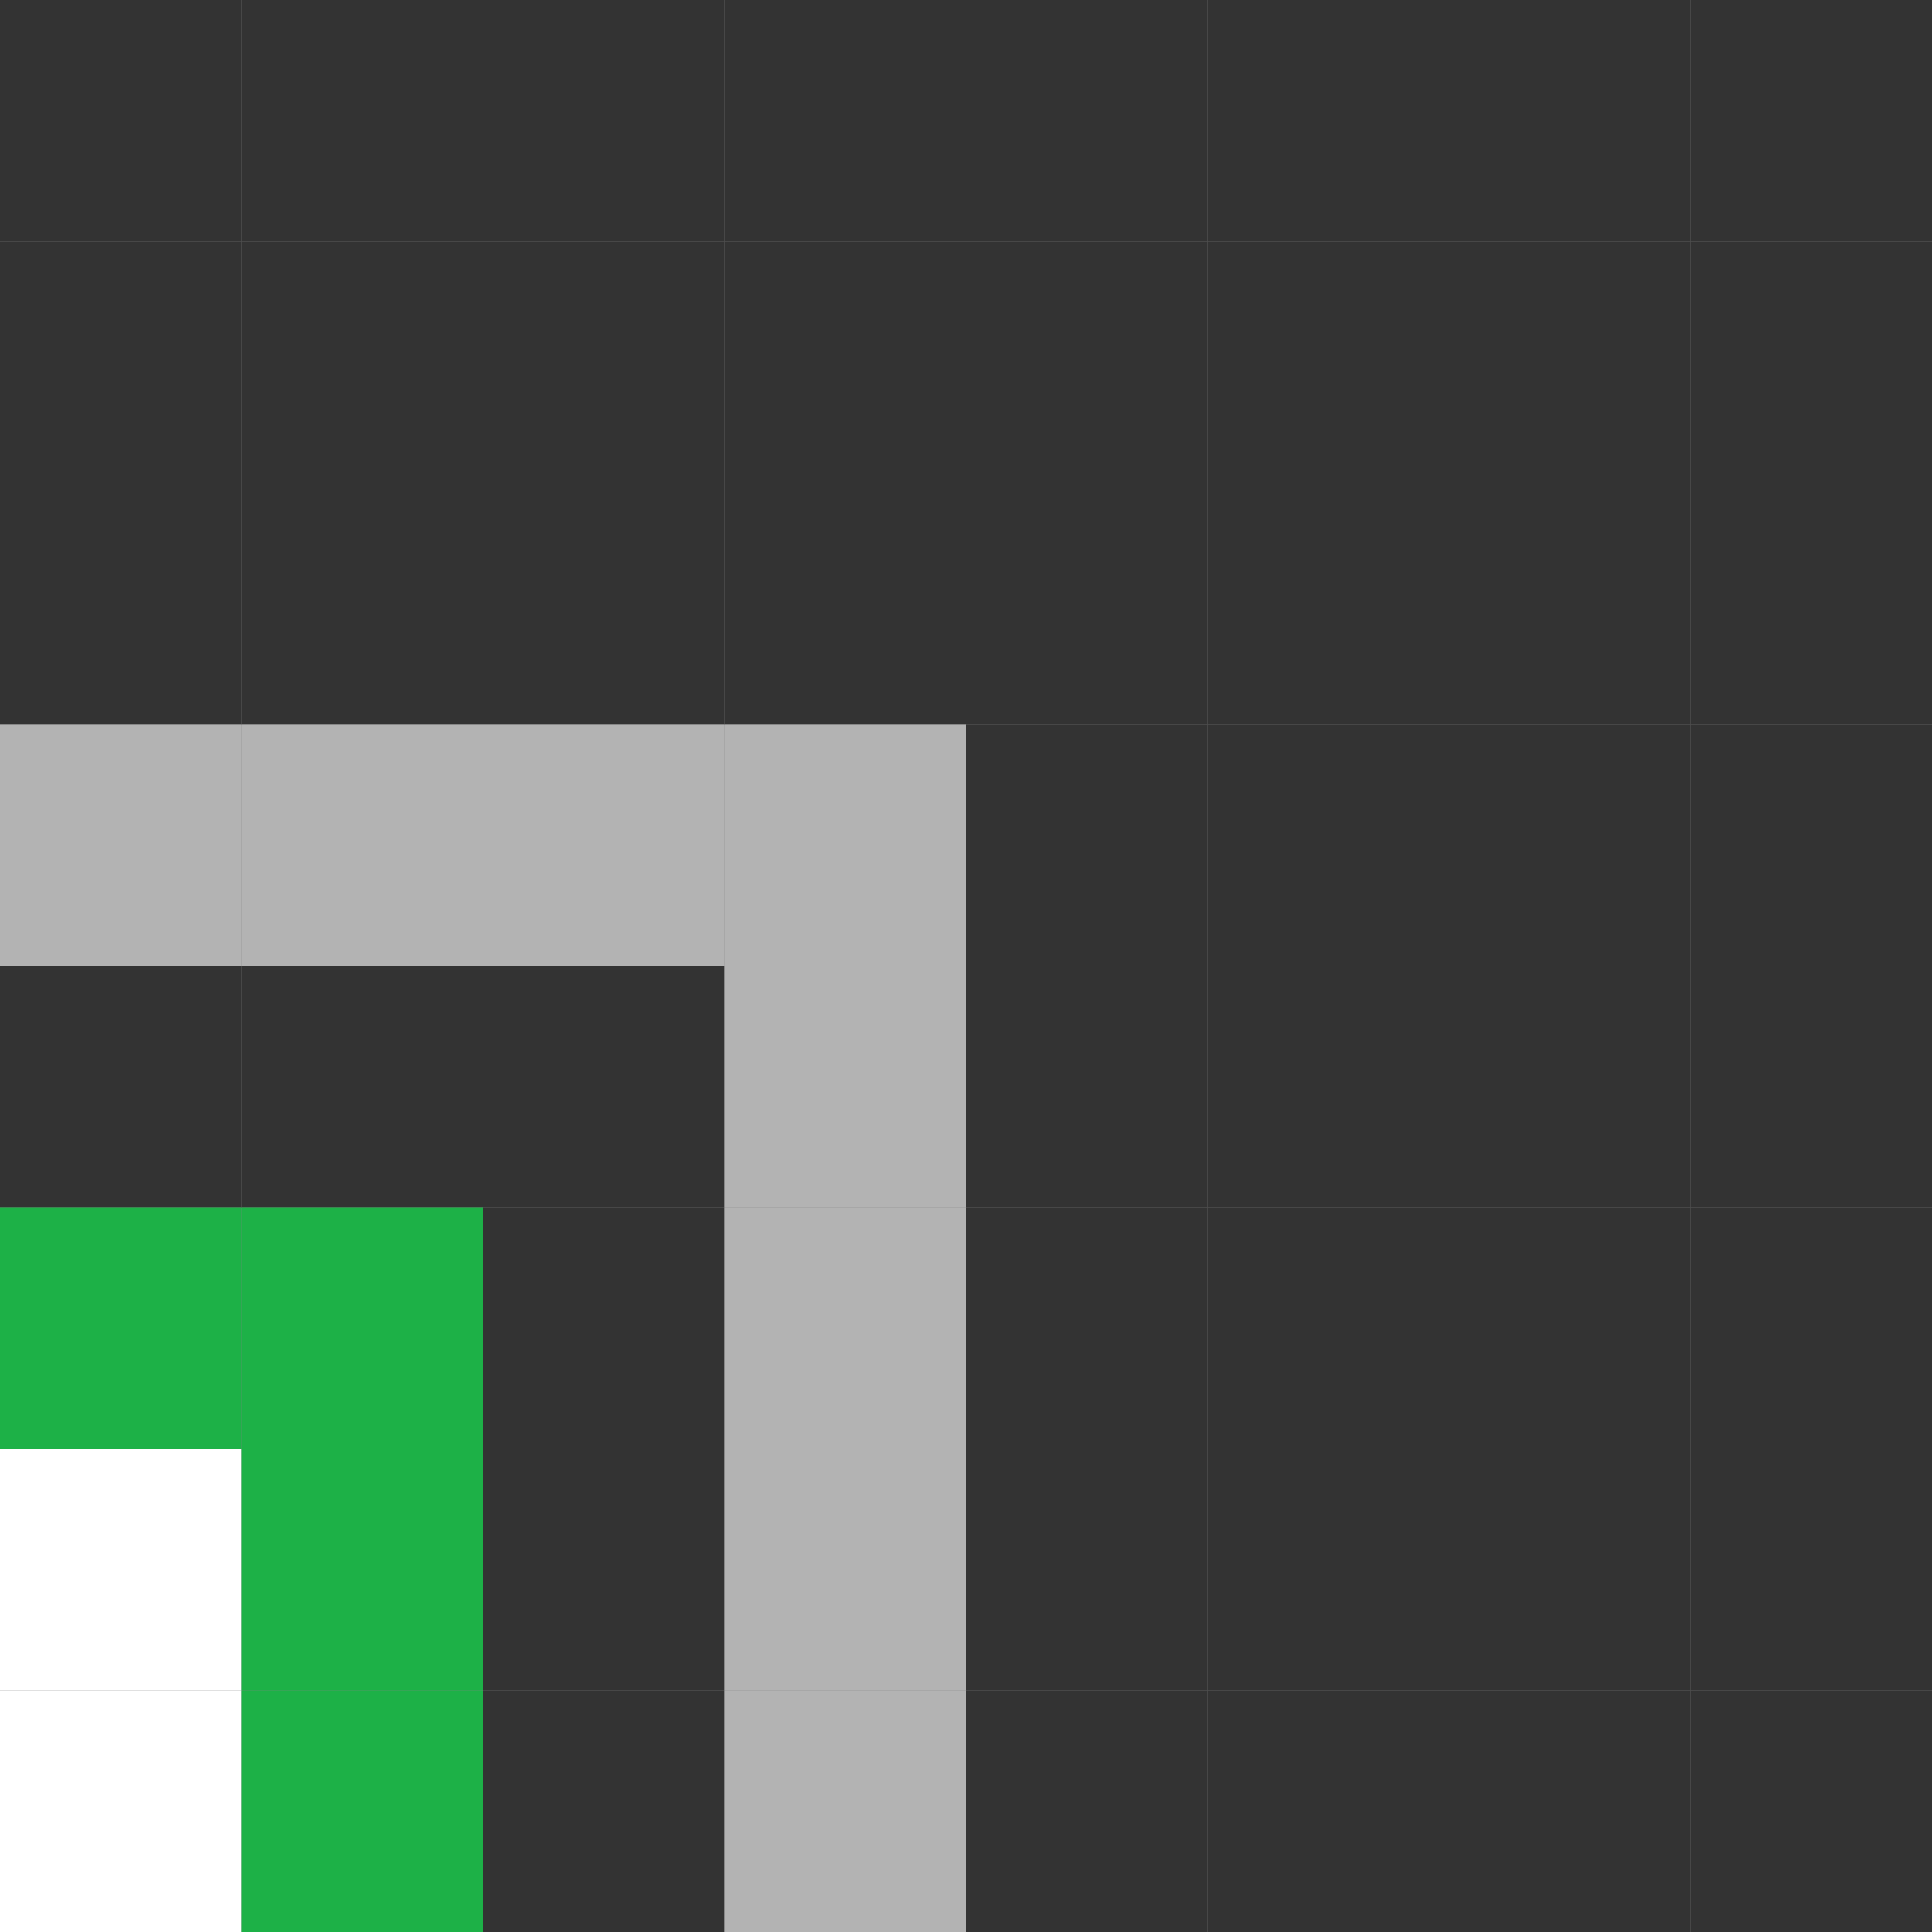 <?xml version="1.0" encoding="UTF-8" standalone="no"?>
<svg xmlns:dc="http://purl.org/dc/elements/1.1/" xmlns:cc="http://creativecommons.org/ns#" xmlns:rdf="http://www.w3.org/1999/02/22-rdf-syntax-ns#" xmlns:svg="http://www.w3.org/2000/svg" xmlns="http://www.w3.org/2000/svg" id="ontology" viewBox="0 0 16 16" height="100%" width="100%" version="1.0">
 <rect x="0" y="0" width="16" height="16" fill="#808080" stroke="none"/>
 <defs id="defs2385" />
 <rect style="fill:#333333" width="2" height="2" x="0" y="0" ry="0" rx="0" />
 <rect style="fill:#333333" width="2" height="2" x="0" y="2" ry="0" rx="0" />
 <rect style="fill:#333333" width="2" height="2" x="0" y="4" ry="0" rx="0" />
 <rect style="fill:#b3b3b3" width="2" height="2" x="0" y="6" ry="0" rx="0" />
 <rect style="fill:#333333" width="2" height="2" x="0" y="8" ry="0" rx="0" />
 <rect style="fill:#1db147" width="2" height="2" x="0" y="10" ry="0" rx="0" />
 <rect style="fill:#ffffff" width="2" height="2" x="0" y="12" ry="0" rx="0" />
 <rect style="fill:#ffffff" width="2" height="2" x="0" y="14" ry="0" rx="0" />
 <rect style="fill:#333333" width="2" height="2" x="2" y="0" ry="0" rx="0" />
 <rect style="fill:#333333" width="2" height="2" x="2" y="2" ry="0" rx="0" />
 <rect style="fill:#333333" width="2" height="2" x="2" y="4" ry="0" rx="0" />
 <rect style="fill:#b3b3b3" width="2" height="2" x="2" y="6" ry="0" rx="0" />
 <rect style="fill:#333333" width="2" height="2" x="2" y="8" ry="0" rx="0" />
 <rect style="fill:#1db147" width="2" height="2" x="2" y="10" ry="0" rx="0" />
 <rect style="fill:#1db147" width="2" height="2" x="2" y="12" ry="0" rx="0" />
 <rect style="fill:#1db147" width="2" height="2" x="2" y="14" ry="0" rx="0" />
 <rect style="fill:#333333" width="2" height="2" x="4" y="0" ry="0" rx="0" />
 <rect style="fill:#333333" width="2" height="2" x="4" y="2" ry="0" rx="0" />
 <rect style="fill:#333333" width="2" height="2" x="4" y="4" ry="0" rx="0" />
 <rect style="fill:#b3b3b3" width="2" height="2" x="4" y="6" ry="0" rx="0" />
 <rect style="fill:#333333" width="2" height="2" x="4" y="8" ry="0" rx="0" />
 <rect style="fill:#333333" width="2" height="2" x="4" y="10" ry="0" rx="0" />
 <rect style="fill:#333333" width="2" height="2" x="4" y="12" ry="0" rx="0" />
 <rect style="fill:#333333" width="2" height="2" x="4" y="14" ry="0" rx="0" />
 <rect style="fill:#333333" width="2" height="2" x="6" y="0" ry="0" rx="0" />
 <rect style="fill:#333333" width="2" height="2" x="6" y="2" ry="0" rx="0" />
 <rect style="fill:#333333" width="2" height="2" x="6" y="4" ry="0" rx="0" />
 <rect style="fill:#b3b3b3" width="2" height="2" x="6" y="6" ry="0" rx="0" />
 <rect style="fill:#b3b3b3" width="2" height="2" x="6" y="8" ry="0" rx="0" />
 <rect style="fill:#b3b3b3" width="2" height="2" x="6" y="10" ry="0" rx="0" />
 <rect style="fill:#b3b3b3" width="2" height="2" x="6" y="12" ry="0" rx="0" />
 <rect style="fill:#b3b3b3" width="2" height="2" x="6" y="14" ry="0" rx="0" />
 <rect style="fill:#333333" width="2" height="2" x="8" y="0" ry="0" rx="0" />
 <rect style="fill:#333333" width="2" height="2" x="8" y="2" ry="0" rx="0" />
 <rect style="fill:#333333" width="2" height="2" x="8" y="4" ry="0" rx="0" />
 <rect style="fill:#333333" width="2" height="2" x="8" y="6" ry="0" rx="0" />
 <rect style="fill:#333333" width="2" height="2" x="8" y="8" ry="0" rx="0" />
 <rect style="fill:#333333" width="2" height="2" x="8" y="10" ry="0" rx="0" />
 <rect style="fill:#333333" width="2" height="2" x="8" y="12" ry="0" rx="0" />
 <rect style="fill:#333333" width="2" height="2" x="8" y="14" ry="0" rx="0" />
 <rect style="fill:#333333" width="2" height="2" x="10" y="0" ry="0" rx="0" />
 <rect style="fill:#333333" width="2" height="2" x="10" y="2" ry="0" rx="0" />
 <rect style="fill:#333333" width="2" height="2" x="10" y="4" ry="0" rx="0" />
 <rect style="fill:#333333" width="2" height="2" x="10" y="6" ry="0" rx="0" />
 <rect style="fill:#333333" width="2" height="2" x="10" y="8" ry="0" rx="0" />
 <rect style="fill:#333333" width="2" height="2" x="10" y="10" ry="0" rx="0" />
 <rect style="fill:#333333" width="2" height="2" x="10" y="12" ry="0" rx="0" />
 <rect style="fill:#333333" width="2" height="2" x="10" y="14" ry="0" rx="0" />
 <rect style="fill:#333333" width="2" height="2" x="12" y="0" ry="0" rx="0" />
 <rect style="fill:#333333" width="2" height="2" x="12" y="2" ry="0" rx="0" />
 <rect style="fill:#333333" width="2" height="2" x="12" y="4" ry="0" rx="0" />
 <rect style="fill:#333333" width="2" height="2" x="12" y="6" ry="0" rx="0" />
 <rect style="fill:#333333" width="2" height="2" x="12" y="8" ry="0" rx="0" />
 <rect style="fill:#333333" width="2" height="2" x="12" y="10" ry="0" rx="0" />
 <rect style="fill:#333333" width="2" height="2" x="12" y="12" ry="0" rx="0" />
 <rect style="fill:#333333" width="2" height="2" x="12" y="14" ry="0" rx="0" />
 <rect style="fill:#333333" width="2" height="2" x="14" y="0" ry="0" rx="0" />
 <rect style="fill:#333333" width="2" height="2" x="14" y="2" ry="0" rx="0" />
 <rect style="fill:#333333" width="2" height="2" x="14" y="4" ry="0" rx="0" />
 <rect style="fill:#333333" width="2" height="2" x="14" y="6" ry="0" rx="0" />
 <rect style="fill:#333333" width="2" height="2" x="14" y="8" ry="0" rx="0" />
 <rect style="fill:#333333" width="2" height="2" x="14" y="10" ry="0" rx="0" />
 <rect style="fill:#333333" width="2" height="2" x="14" y="12" ry="0" rx="0" />
 <rect style="fill:#333333" width="2" height="2" x="14" y="14" ry="0" rx="0" />
</svg>
